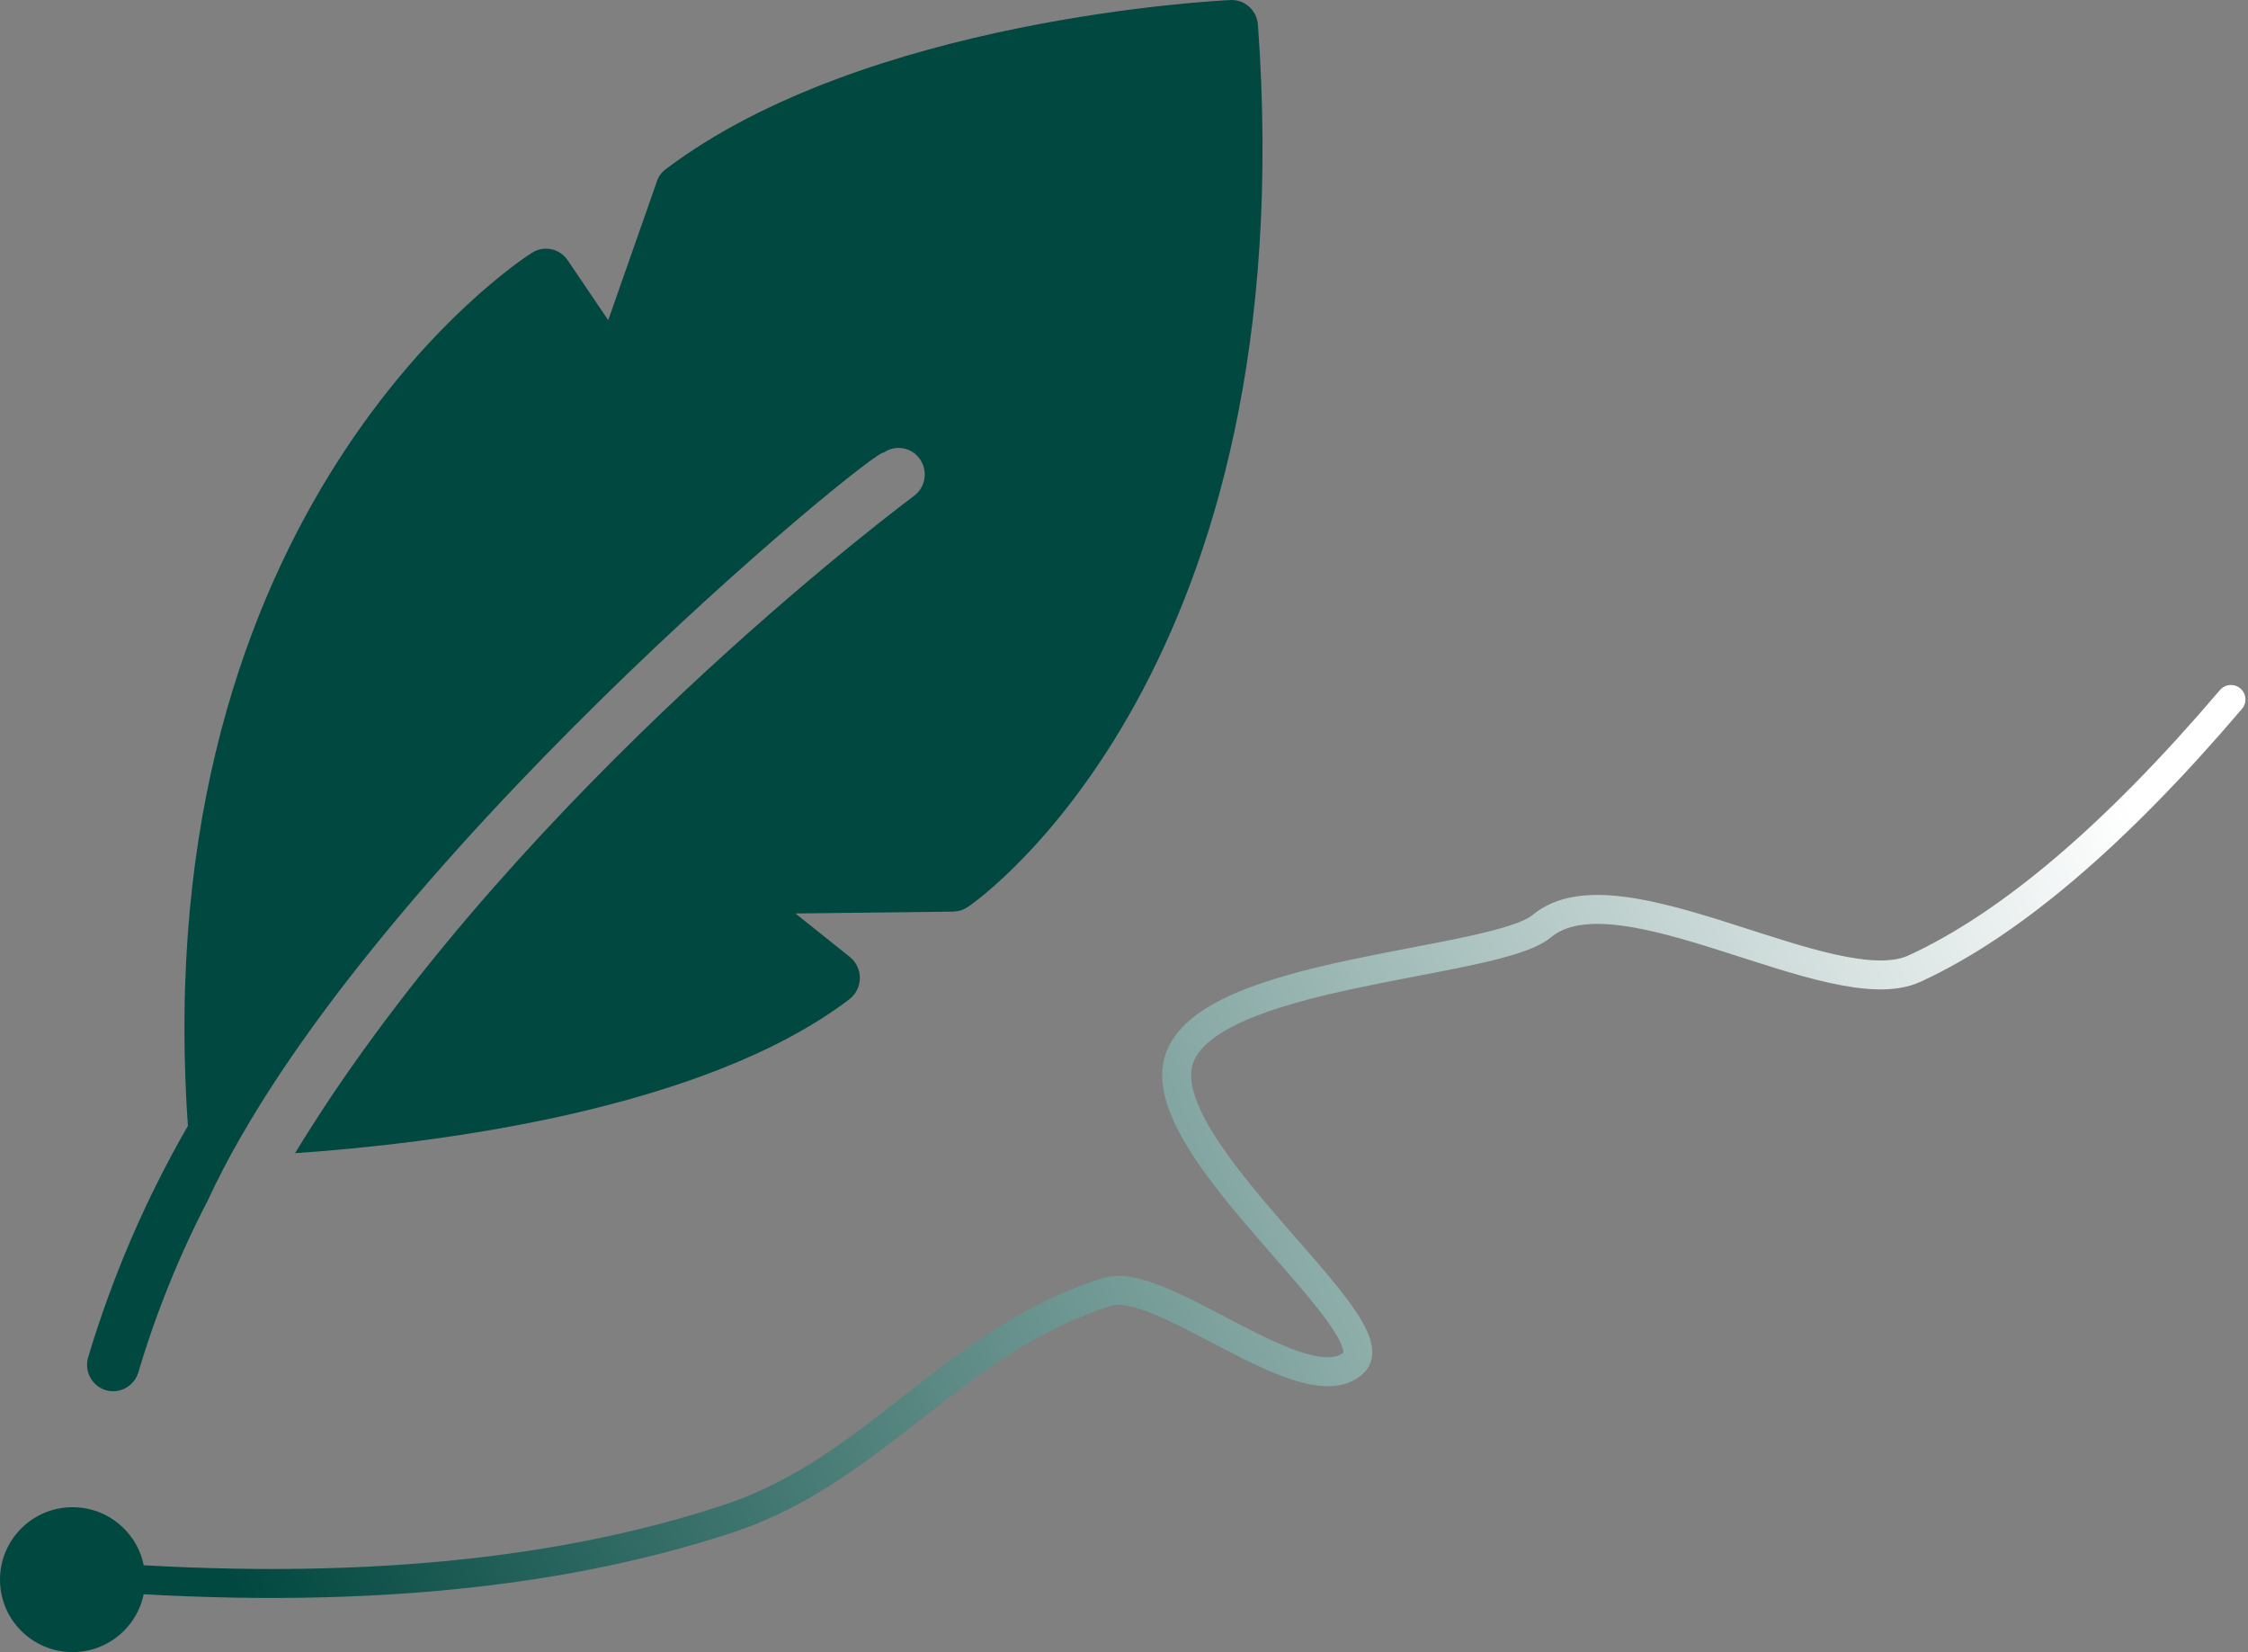 <?xml version="1.0" encoding="UTF-8"?>
<svg width="132px" height="97px" viewBox="0 0 132 97" version="1.1" xmlns="http://www.w3.org/2000/svg" xmlns:xlink="http://www.w3.org/1999/xlink">
    <rect x="0" y="0" width="132" height="97" fill="#808080" stroke="none"/>
    <title>iconSign</title>
    <defs>
        <linearGradient x1="100%" y1="41.644%" x2="1.194%" y2="58.156%" id="linearGradient-1">
            <stop stop-color="#FFFFFF" offset="0%"></stop>
            <stop stop-color="#014840" offset="100%"></stop>
        </linearGradient>
    </defs>
    <g id="Page-1" stroke="none" stroke-width="1" fill="none" fill-rule="evenodd">
        <g id="Artboard" transform="translate(-122, -2302)">
            <g id="iconSign" transform="translate(122, 2302)">
                <path d="M73.865,1.45 C73.803,0.61 73.096,-0.03 72.265,0.001 C71.404,0.048 50.814,1.077 39.097,9.929 C38.852,10.105 38.668,10.357 38.574,10.646 L35.714,18.798 L33.33,15.276 C32.861,14.586 31.939,14.394 31.239,14.839 C30.301,15.431 8.512,29.786 11.034,66.101 C8.564,70.385 6.598,74.946 5.175,79.692 C5.06,80.089 5.106,80.515 5.302,80.879 C5.497,81.241 5.829,81.51 6.22,81.625 C7.035,81.858 7.883,81.386 8.127,80.565 C9.163,77.079 10.528,73.702 12.202,70.481 C21.157,51.104 51.442,26.212 51.891,26.575 C52.579,26.093 53.521,26.258 54.01,26.945 C54.5,27.633 54.357,28.59 53.689,29.1 C53.428,29.303 32.654,44.701 19.445,64.387 C18.706,65.494 17.999,66.6 17.323,67.707 C25.257,67.161 41.219,65.259 49.876,58.667 C50.257,58.374 50.483,57.92 50.49,57.435 C50.496,56.951 50.28,56.491 49.907,56.189 L46.708,53.633 L55.996,53.523 C56.298,53.511 56.591,53.415 56.842,53.243 C57.657,52.697 76.602,39.169 73.865,1.45 Z" id="Fill-1" fill="#014840"></path>
                <path d="M4.033,92.441 C19.343,93.741 32.265,92.646 42.797,89.156 C51.461,86.285 56.071,78.628 65.021,75.85 C68.21,74.86 76.627,82.521 79.452,80.04 C81.861,77.925 67.737,67.577 69.2,62.312 C70.688,56.958 87.764,56.685 90.535,54.374 C95.048,50.609 107.632,59.071 112.418,56.87 C118.029,54.29 124.223,49.022 131,41.067" id="Path-2" stroke="url(#linearGradient-1)" stroke-width="1.7" stroke-linecap="round"></path>
                <ellipse id="Oval" fill="#014840" cx="4.261" cy="92.746" rx="4.261" ry="4.254"></ellipse>
            </g>
        </g>
    </g>
</svg>